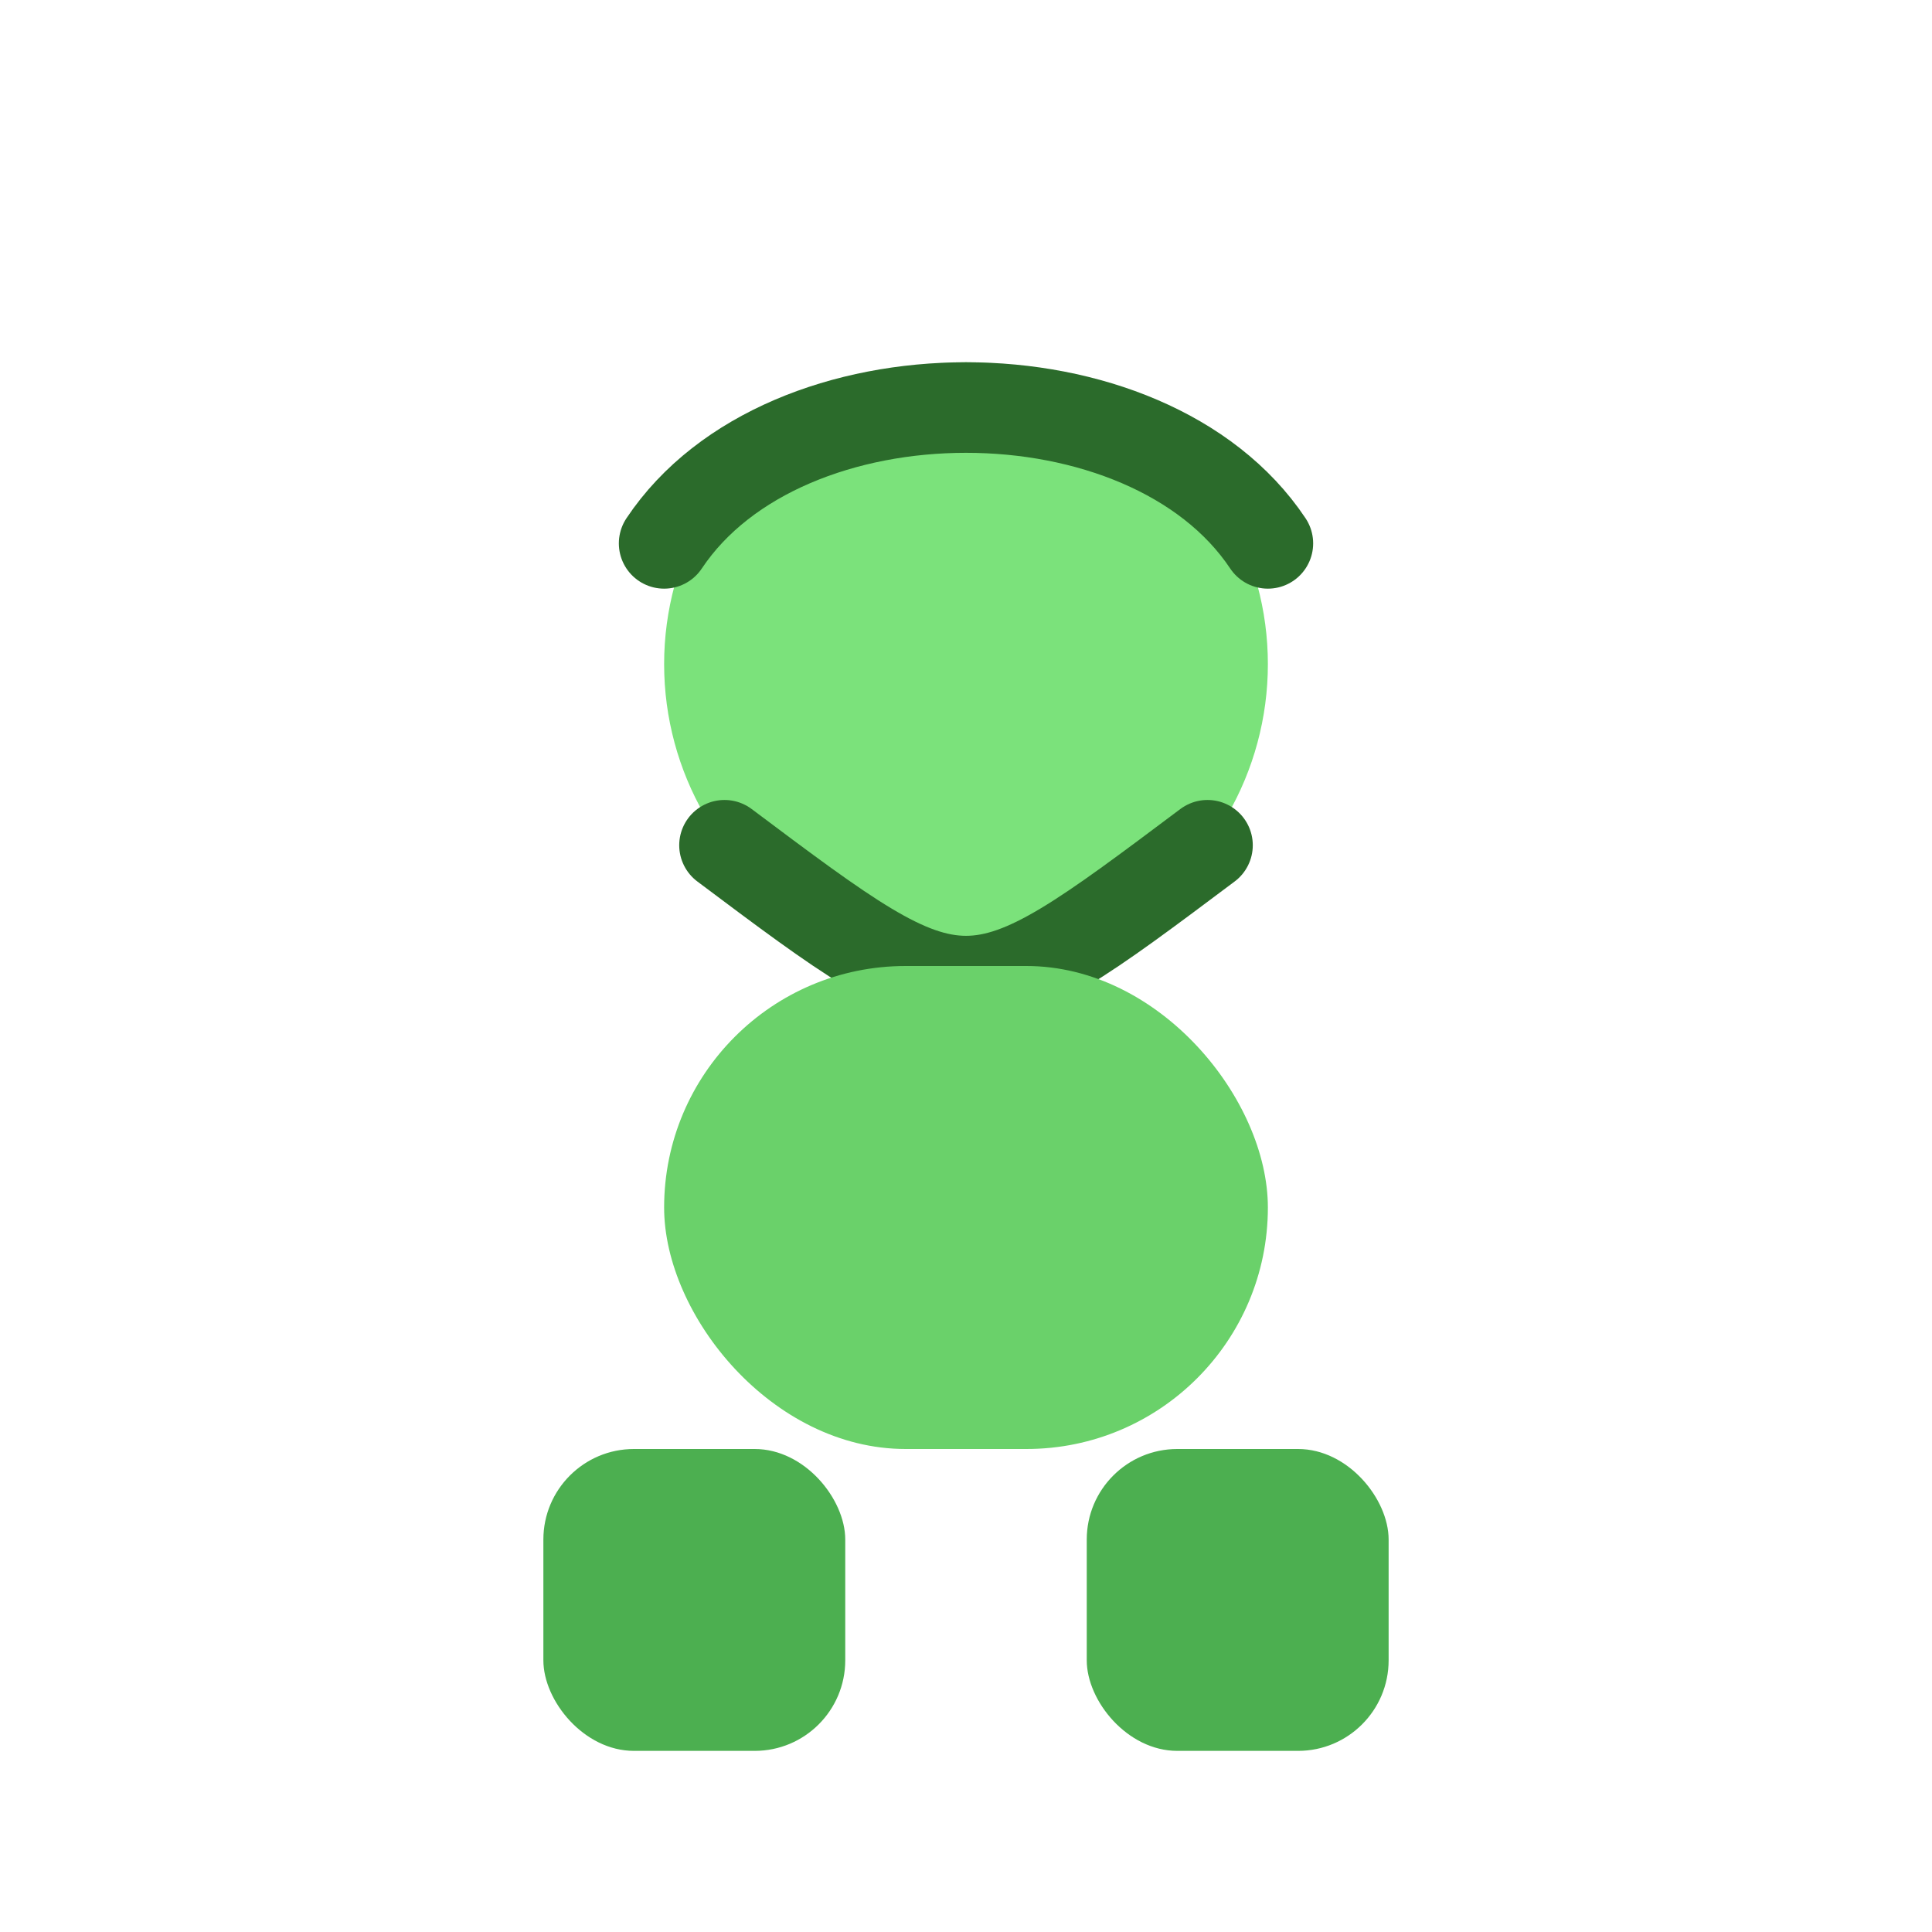 <svg width="64" height="64" viewBox="0 0 64 64" fill="none" xmlns="http://www.w3.org/2000/svg">
<circle cx="32" cy="22" r="10" fill="#7BE27B"/>
<path d="M24 28c8 6 8 6 16 0" stroke="#2B6B2B" stroke-width="3" stroke-linecap="round"/>
<rect x="22" y="32" width="20" height="16" rx="8" fill="#6AD16A"/>
<rect x="18" y="48" width="10" height="10" rx="3" fill="#4CAF50"/>
<rect x="36" y="48" width="10" height="10" rx="3" fill="#4CAF50"/>
<path d="M22 18c4-6 16-6 20 0" stroke="#2B6B2B" stroke-width="3" stroke-linecap="round"/>
</svg>
